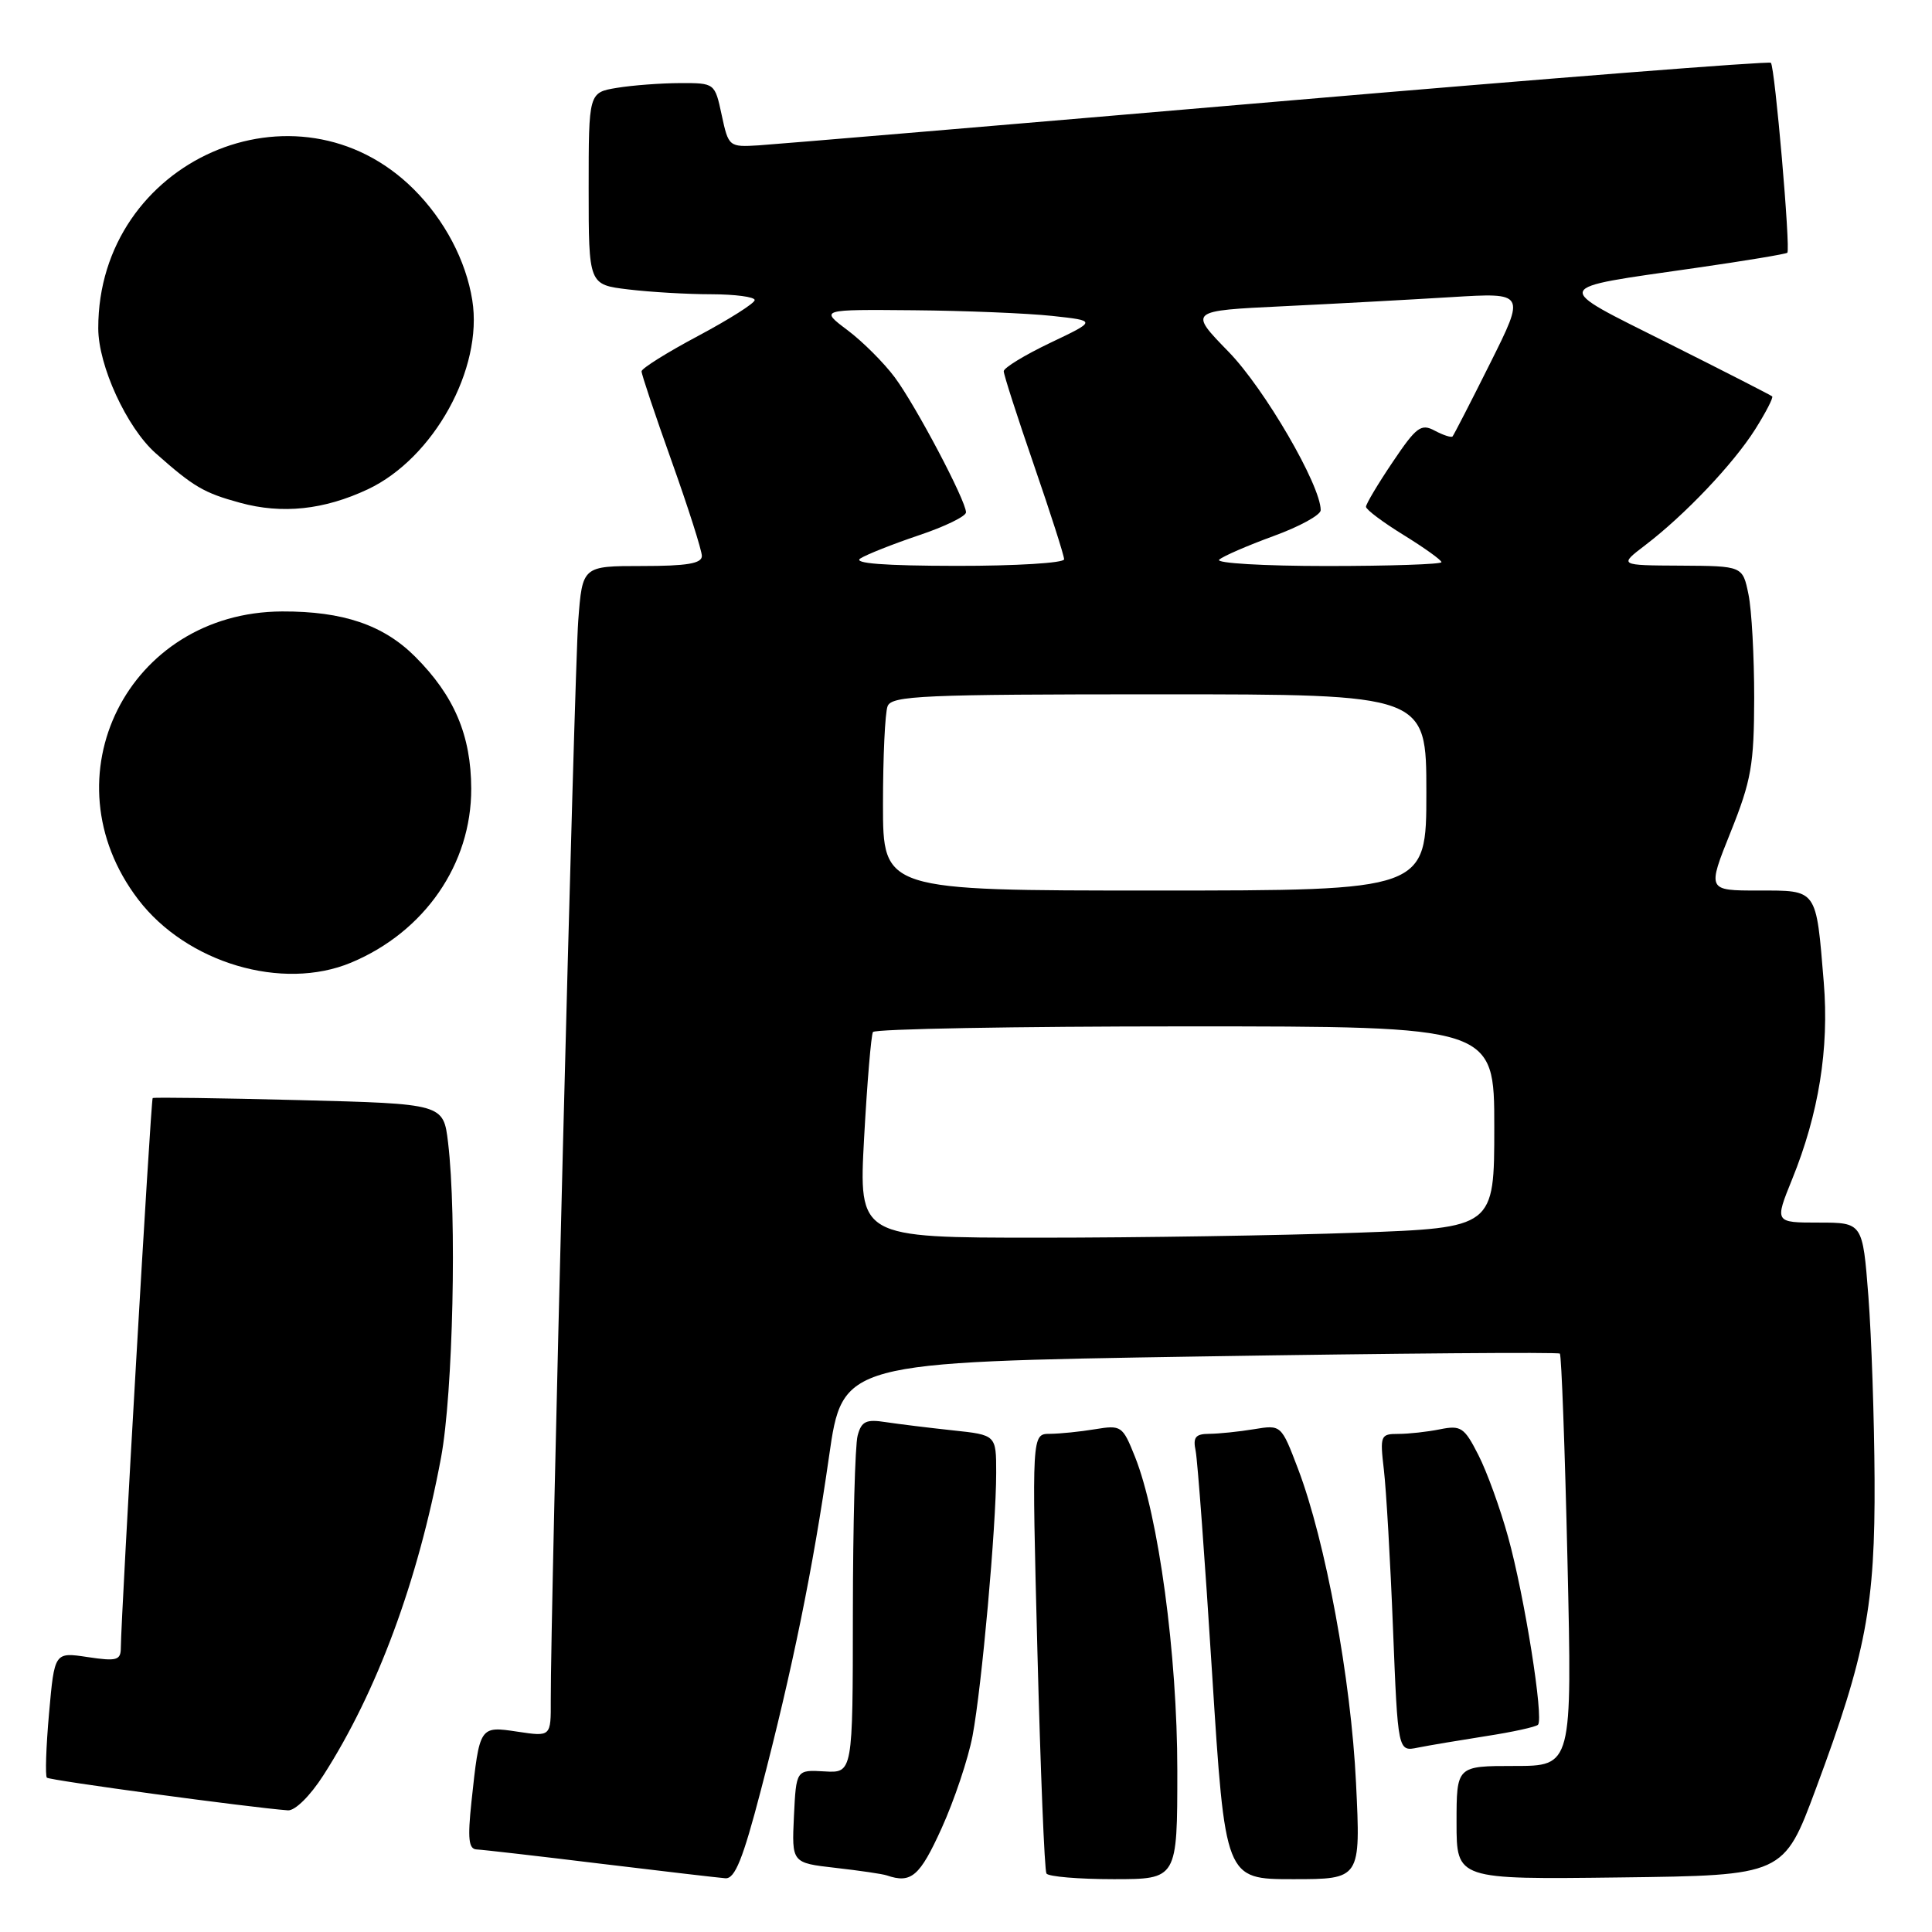 <?xml version="1.0" encoding="UTF-8" standalone="no"?>
<!DOCTYPE svg PUBLIC "-//W3C//DTD SVG 1.1//EN" "http://www.w3.org/Graphics/SVG/1.1/DTD/svg11.dtd" >
<svg xmlns="http://www.w3.org/2000/svg" xmlns:xlink="http://www.w3.org/1999/xlink" version="1.1" viewBox="0 0 256 256">
 <g >
 <path fill="currentColor"
d=" M 100.81 237.25 C 104.99 221.25 107.72 207.87 109.85 193.00 C 111.64 180.50 111.64 180.50 158.97 179.74 C 185.01 179.32 206.48 179.15 206.69 179.36 C 206.90 179.57 207.36 191.95 207.70 206.87 C 208.32 234.00 208.32 234.00 200.66 234.00 C 193.00 234.00 193.00 234.00 193.00 241.52 C 193.00 249.04 193.00 249.04 214.67 248.77 C 236.35 248.50 236.35 248.50 240.62 237.00 C 247.26 219.17 248.48 212.74 248.39 196.00 C 248.35 188.03 247.98 177.11 247.57 171.75 C 246.81 162.00 246.81 162.00 240.98 162.00 C 235.14 162.00 235.14 162.00 237.47 156.25 C 240.99 147.58 242.38 138.96 241.66 130.18 C 240.63 117.67 240.86 118.00 232.99 118.00 C 226.21 118.00 226.21 118.00 229.32 110.25 C 232.06 103.41 232.42 101.33 232.44 92.50 C 232.44 87.00 232.11 80.81 231.68 78.75 C 230.91 75.00 230.91 75.00 222.70 74.95 C 214.50 74.91 214.50 74.91 218.00 72.24 C 223.28 68.21 229.68 61.46 232.57 56.89 C 233.98 54.65 235.00 52.68 234.82 52.52 C 234.64 52.36 228.43 49.18 221.00 45.46 C 205.49 37.68 205.26 38.30 224.70 35.50 C 231.19 34.57 236.65 33.66 236.83 33.49 C 237.28 33.06 235.18 8.85 234.65 8.32 C 234.42 8.08 205.04 10.39 169.36 13.45 C 133.69 16.51 102.71 19.12 100.52 19.26 C 96.60 19.50 96.53 19.44 95.63 15.25 C 94.72 11.00 94.72 11.00 90.11 11.01 C 87.57 11.02 83.81 11.30 81.75 11.64 C 78.00 12.26 78.00 12.26 78.00 24.99 C 78.00 37.72 78.00 37.72 83.25 38.35 C 86.14 38.70 91.09 38.99 94.25 38.99 C 97.41 39.00 100.00 39.34 100.00 39.76 C 100.00 40.18 96.63 42.31 92.51 44.51 C 88.39 46.70 85.01 48.82 85.01 49.20 C 85.00 49.59 86.80 54.96 89.00 61.12 C 91.20 67.29 93.00 72.94 93.00 73.67 C 93.00 74.67 91.01 75.00 85.09 75.00 C 77.17 75.00 77.17 75.00 76.62 82.25 C 76.11 88.87 72.93 214.10 72.98 225.31 C 73.00 230.12 73.00 230.12 68.60 229.46 C 63.53 228.70 63.55 228.67 62.47 238.75 C 61.95 243.65 62.10 245.01 63.15 245.06 C 63.89 245.09 71.25 245.93 79.50 246.94 C 87.75 247.94 95.23 248.81 96.12 248.88 C 97.38 248.97 98.44 246.34 100.81 237.25 Z  M 124.77 242.25 C 126.45 238.54 128.30 233.03 128.87 230.00 C 130.09 223.50 132.00 202.28 132.00 195.15 C 132.00 190.14 132.00 190.14 126.25 189.53 C 123.09 189.19 119.09 188.70 117.37 188.44 C 114.76 188.03 114.14 188.33 113.64 190.23 C 113.30 191.48 113.02 202.05 113.01 213.72 C 113.00 234.94 113.00 234.94 109.25 234.72 C 105.50 234.50 105.50 234.50 105.20 240.67 C 104.91 246.84 104.91 246.84 110.70 247.50 C 113.89 247.86 116.95 248.31 117.50 248.50 C 120.74 249.61 121.87 248.64 124.77 242.25 Z  M 156.00 234.60 C 156.00 219.24 153.51 200.82 150.38 193.00 C 148.75 188.93 148.58 188.81 145.10 189.38 C 143.12 189.71 140.43 189.98 139.11 189.99 C 136.72 190.00 136.72 190.00 137.46 218.75 C 137.87 234.56 138.40 247.84 138.66 248.25 C 138.91 248.66 142.92 249.00 147.56 249.00 C 156.00 249.00 156.00 249.00 156.00 234.60 Z  M 179.68 236.25 C 179.02 222.52 175.64 204.21 172.00 194.64 C 169.77 188.78 169.77 188.78 166.14 189.38 C 164.14 189.71 161.48 189.98 160.23 189.99 C 158.41 190.00 158.05 190.44 158.43 192.25 C 158.68 193.49 159.67 206.76 160.61 221.75 C 162.34 249.00 162.34 249.00 171.32 249.00 C 180.30 249.00 180.30 249.00 179.68 236.25 Z  M 42.86 235.22 C 49.96 224.15 55.39 209.49 58.44 193.14 C 60.03 184.61 60.55 161.23 59.37 151.38 C 58.75 146.26 58.75 146.26 39.63 145.77 C 29.11 145.50 20.38 145.38 20.23 145.50 C 19.99 145.69 16.05 213.76 16.01 218.36 C 16.00 220.00 15.46 220.15 11.61 219.57 C 7.22 218.91 7.22 218.91 6.50 227.01 C 6.10 231.47 5.98 235.31 6.21 235.55 C 6.58 235.91 33.07 239.50 38.15 239.88 C 39.09 239.95 41.10 237.97 42.86 235.22 Z  M 196.88 230.05 C 200.39 229.51 203.50 228.83 203.79 228.54 C 204.59 227.75 202.00 211.47 199.83 203.65 C 198.79 199.88 197.02 194.99 195.89 192.79 C 194.03 189.13 193.58 188.83 190.80 189.39 C 189.12 189.73 186.64 190.00 185.28 190.00 C 182.92 190.00 182.84 190.21 183.37 194.75 C 183.68 197.36 184.23 206.84 184.58 215.80 C 185.23 232.11 185.23 232.11 187.87 231.57 C 189.31 231.28 193.37 230.60 196.88 230.05 Z  M 46.53 127.55 C 56.26 123.48 62.47 114.50 62.44 104.50 C 62.42 97.44 60.19 92.19 55.01 87.01 C 50.81 82.81 45.46 80.99 37.38 81.02 C 16.95 81.10 5.99 103.03 18.31 119.18 C 24.73 127.60 37.41 131.36 46.53 127.55 Z  M 48.75 64.83 C 57.47 60.71 64.03 48.84 62.58 39.78 C 61.74 34.51 58.90 29.14 54.83 25.08 C 39.35 9.65 12.99 21.26 13.02 43.50 C 13.02 48.45 16.79 56.65 20.62 60.05 C 25.66 64.52 27.01 65.31 31.81 66.62 C 37.39 68.15 42.94 67.56 48.75 64.83 Z  M 114.50 150.75 C 114.90 143.46 115.43 137.16 115.67 136.75 C 115.92 136.34 134.54 136.00 157.06 136.00 C 198.00 136.00 198.00 136.00 198.00 149.34 C 198.00 162.68 198.00 162.68 179.84 163.34 C 169.85 163.70 150.90 164.00 137.73 164.00 C 113.78 164.00 113.78 164.00 114.50 150.75 Z  M 117.00 106.58 C 117.00 100.30 117.27 94.45 117.61 93.58 C 118.14 92.18 122.26 92.00 153.61 92.00 C 189.00 92.00 189.00 92.00 189.00 105.00 C 189.00 118.00 189.00 118.00 153.00 118.00 C 117.00 118.00 117.00 118.00 117.00 106.58 Z  M 114.00 74.00 C 114.83 73.47 118.31 72.09 121.75 70.93 C 125.19 69.78 128.00 68.41 128.00 67.89 C 128.00 66.35 121.36 53.77 118.56 50.00 C 117.13 48.08 114.31 45.26 112.30 43.75 C 108.64 41.00 108.64 41.00 121.07 41.11 C 127.91 41.17 136.16 41.51 139.41 41.86 C 145.32 42.50 145.32 42.50 139.16 45.43 C 135.77 47.05 133.00 48.74 133.00 49.19 C 133.00 49.65 134.80 55.24 137.00 61.62 C 139.20 68.00 141.00 73.62 141.00 74.11 C 141.00 74.60 134.59 74.99 126.75 74.98 C 117.18 74.97 112.99 74.65 114.00 74.00 Z  M 161.55 74.16 C 162.07 73.69 165.31 72.29 168.75 71.03 C 172.19 69.78 175.00 68.24 175.00 67.60 C 175.00 64.30 167.56 51.51 162.81 46.63 C 157.50 41.18 157.50 41.18 170.00 40.58 C 176.88 40.25 186.92 39.70 192.32 39.37 C 202.13 38.77 202.13 38.77 197.45 48.14 C 194.88 53.29 192.63 57.65 192.47 57.83 C 192.31 58.01 191.25 57.67 190.12 57.07 C 188.30 56.09 187.68 56.55 184.54 61.22 C 182.59 64.11 181.00 66.78 181.00 67.15 C 181.00 67.52 183.25 69.21 186.00 70.90 C 188.75 72.60 191.00 74.21 191.00 74.49 C 191.00 74.77 184.16 75.00 175.80 75.00 C 167.44 75.00 161.03 74.62 161.55 74.16 Z "/>
</g>
</svg>